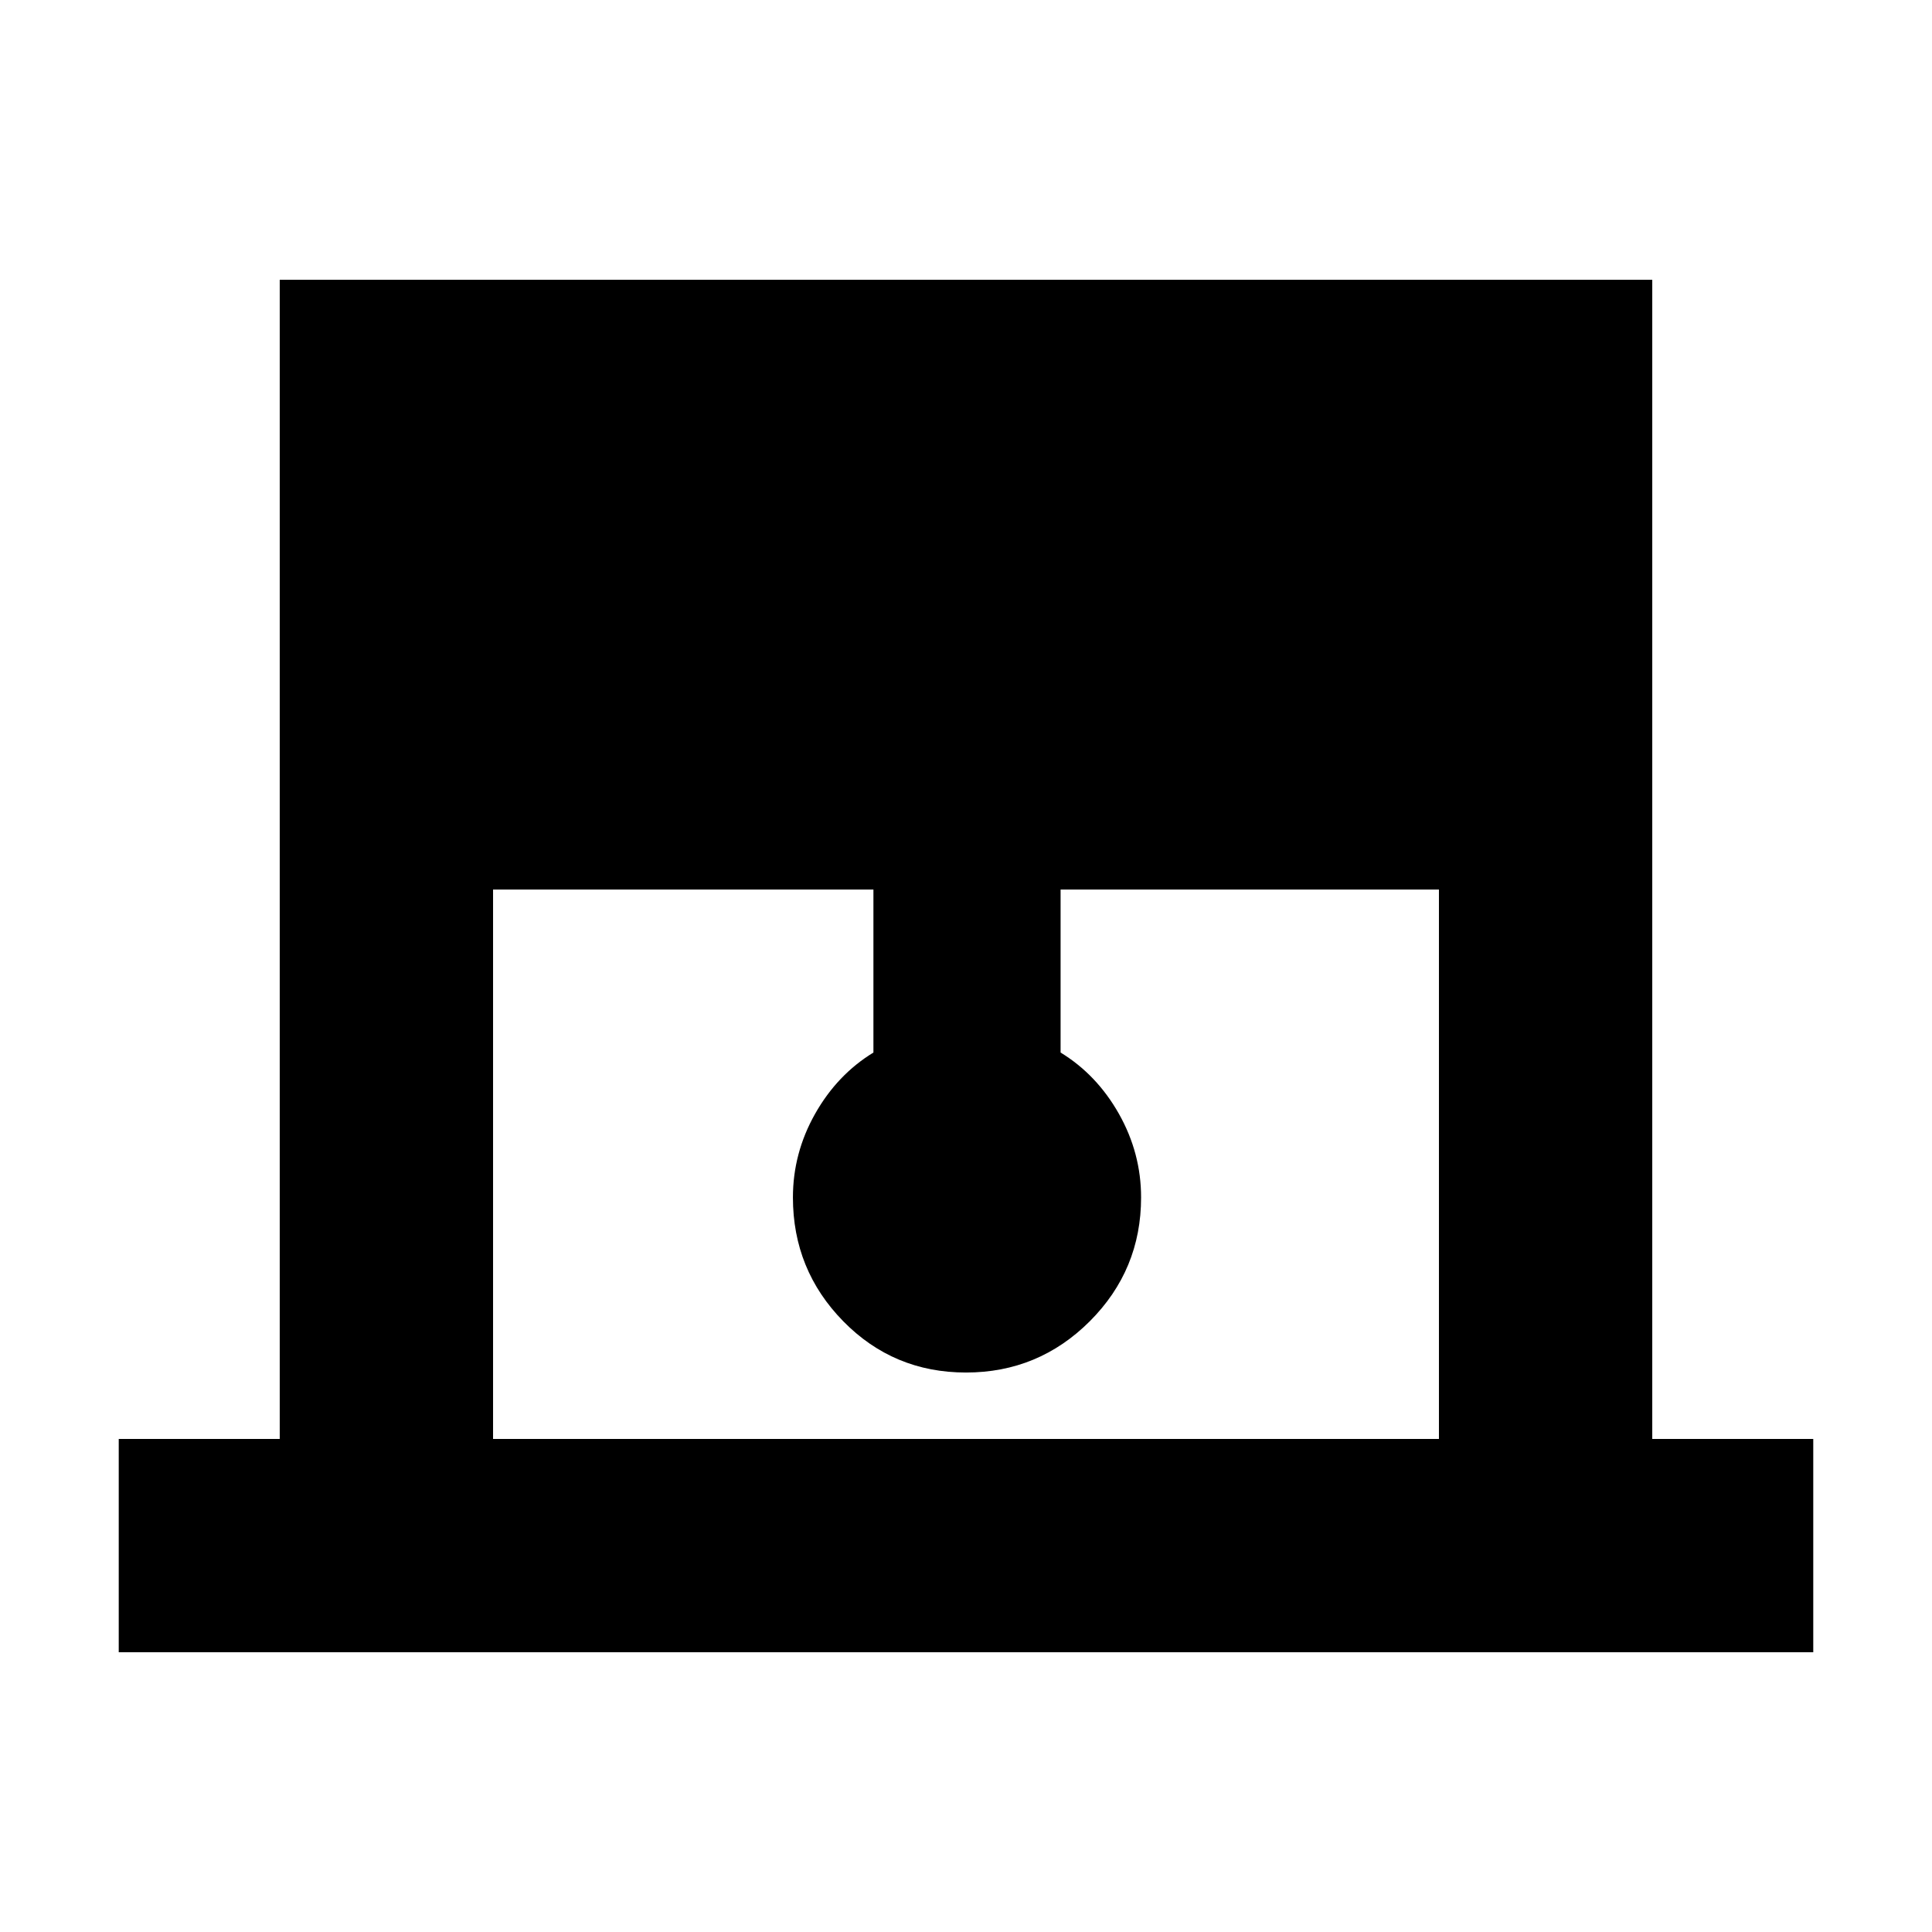 <svg xmlns="http://www.w3.org/2000/svg" height="24" width="24"><path d="M1.475 20.525v-2.65h2v-14.4h17.05v14.4h2v2.65Zm4.65-2.65h11.75V11.05h-4.7v2.025q.45.275.725.762.275.488.275 1.038 0 .9-.637 1.538-.638.637-1.538.637t-1.525-.637q-.625-.638-.625-1.538 0-.55.275-1.038.275-.487.725-.762V11.05H6.125Z"/></svg>